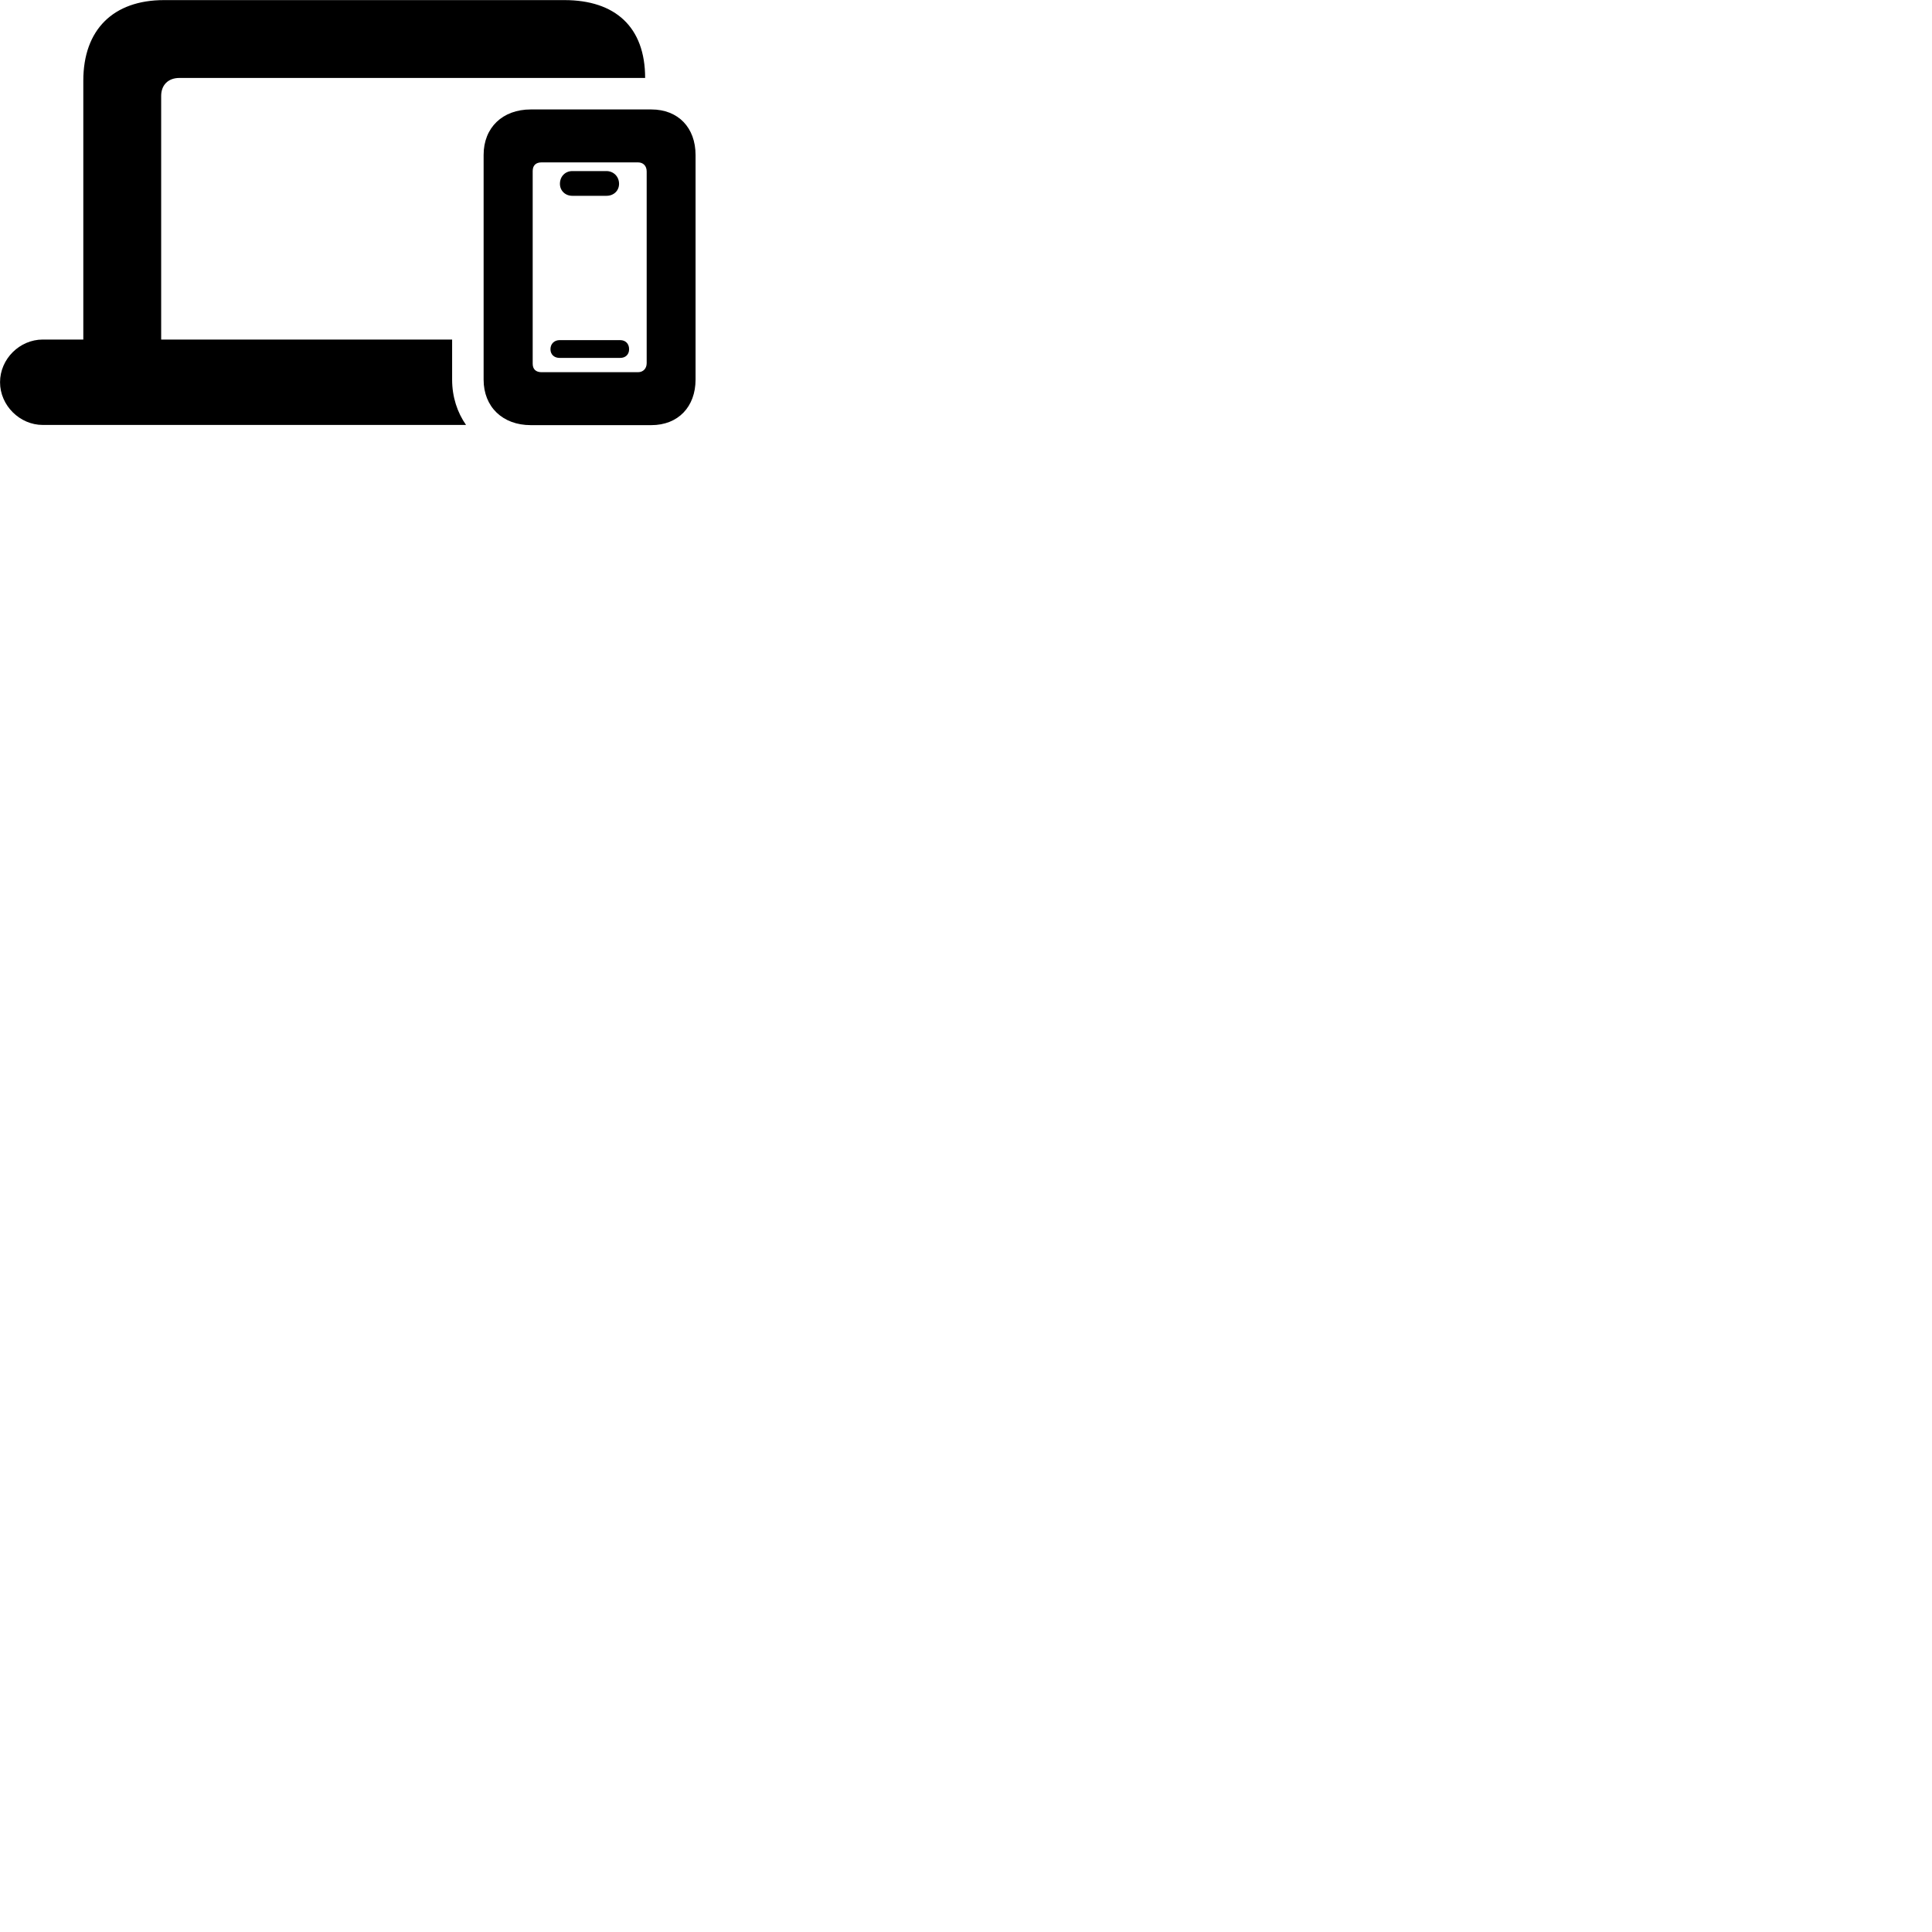 
        <svg xmlns="http://www.w3.org/2000/svg" viewBox="0 0 100 100">
            <path d="M2.212 21.995H24.122C23.672 21.355 23.402 20.545 23.402 19.655V17.575H8.342V4.965C8.342 4.395 8.712 4.035 9.282 4.035H33.392C33.392 1.395 31.842 0.005 29.212 0.005H8.492C5.862 0.005 4.312 1.535 4.312 4.175V17.575H2.212C1.022 17.575 0.002 18.575 0.002 19.785C0.002 20.985 1.022 21.995 2.212 21.995ZM27.472 22.005H33.712C35.102 22.005 36.002 21.055 36.002 19.645V8.025C36.002 6.605 35.102 5.665 33.712 5.665H27.472C26.012 5.665 25.032 6.605 25.032 8.015V19.655C25.032 21.055 26.012 22.005 27.472 22.005ZM28.032 19.265C27.742 19.265 27.572 19.115 27.572 18.825V8.855C27.572 8.555 27.742 8.405 28.032 8.405H33.022C33.292 8.405 33.472 8.585 33.472 8.875V18.795C33.472 19.075 33.292 19.265 33.022 19.265ZM29.622 10.135H31.392C31.772 10.135 32.042 9.865 32.042 9.515C32.042 9.125 31.742 8.855 31.392 8.855H29.622C29.262 8.855 28.982 9.125 28.982 9.515C28.982 9.865 29.252 10.135 29.622 10.135ZM28.962 18.525H32.102C32.372 18.525 32.562 18.355 32.562 18.075C32.562 17.785 32.372 17.605 32.102 17.605H28.962C28.702 17.605 28.492 17.785 28.492 18.075C28.492 18.355 28.692 18.525 28.962 18.525Z" />
        </svg>
    